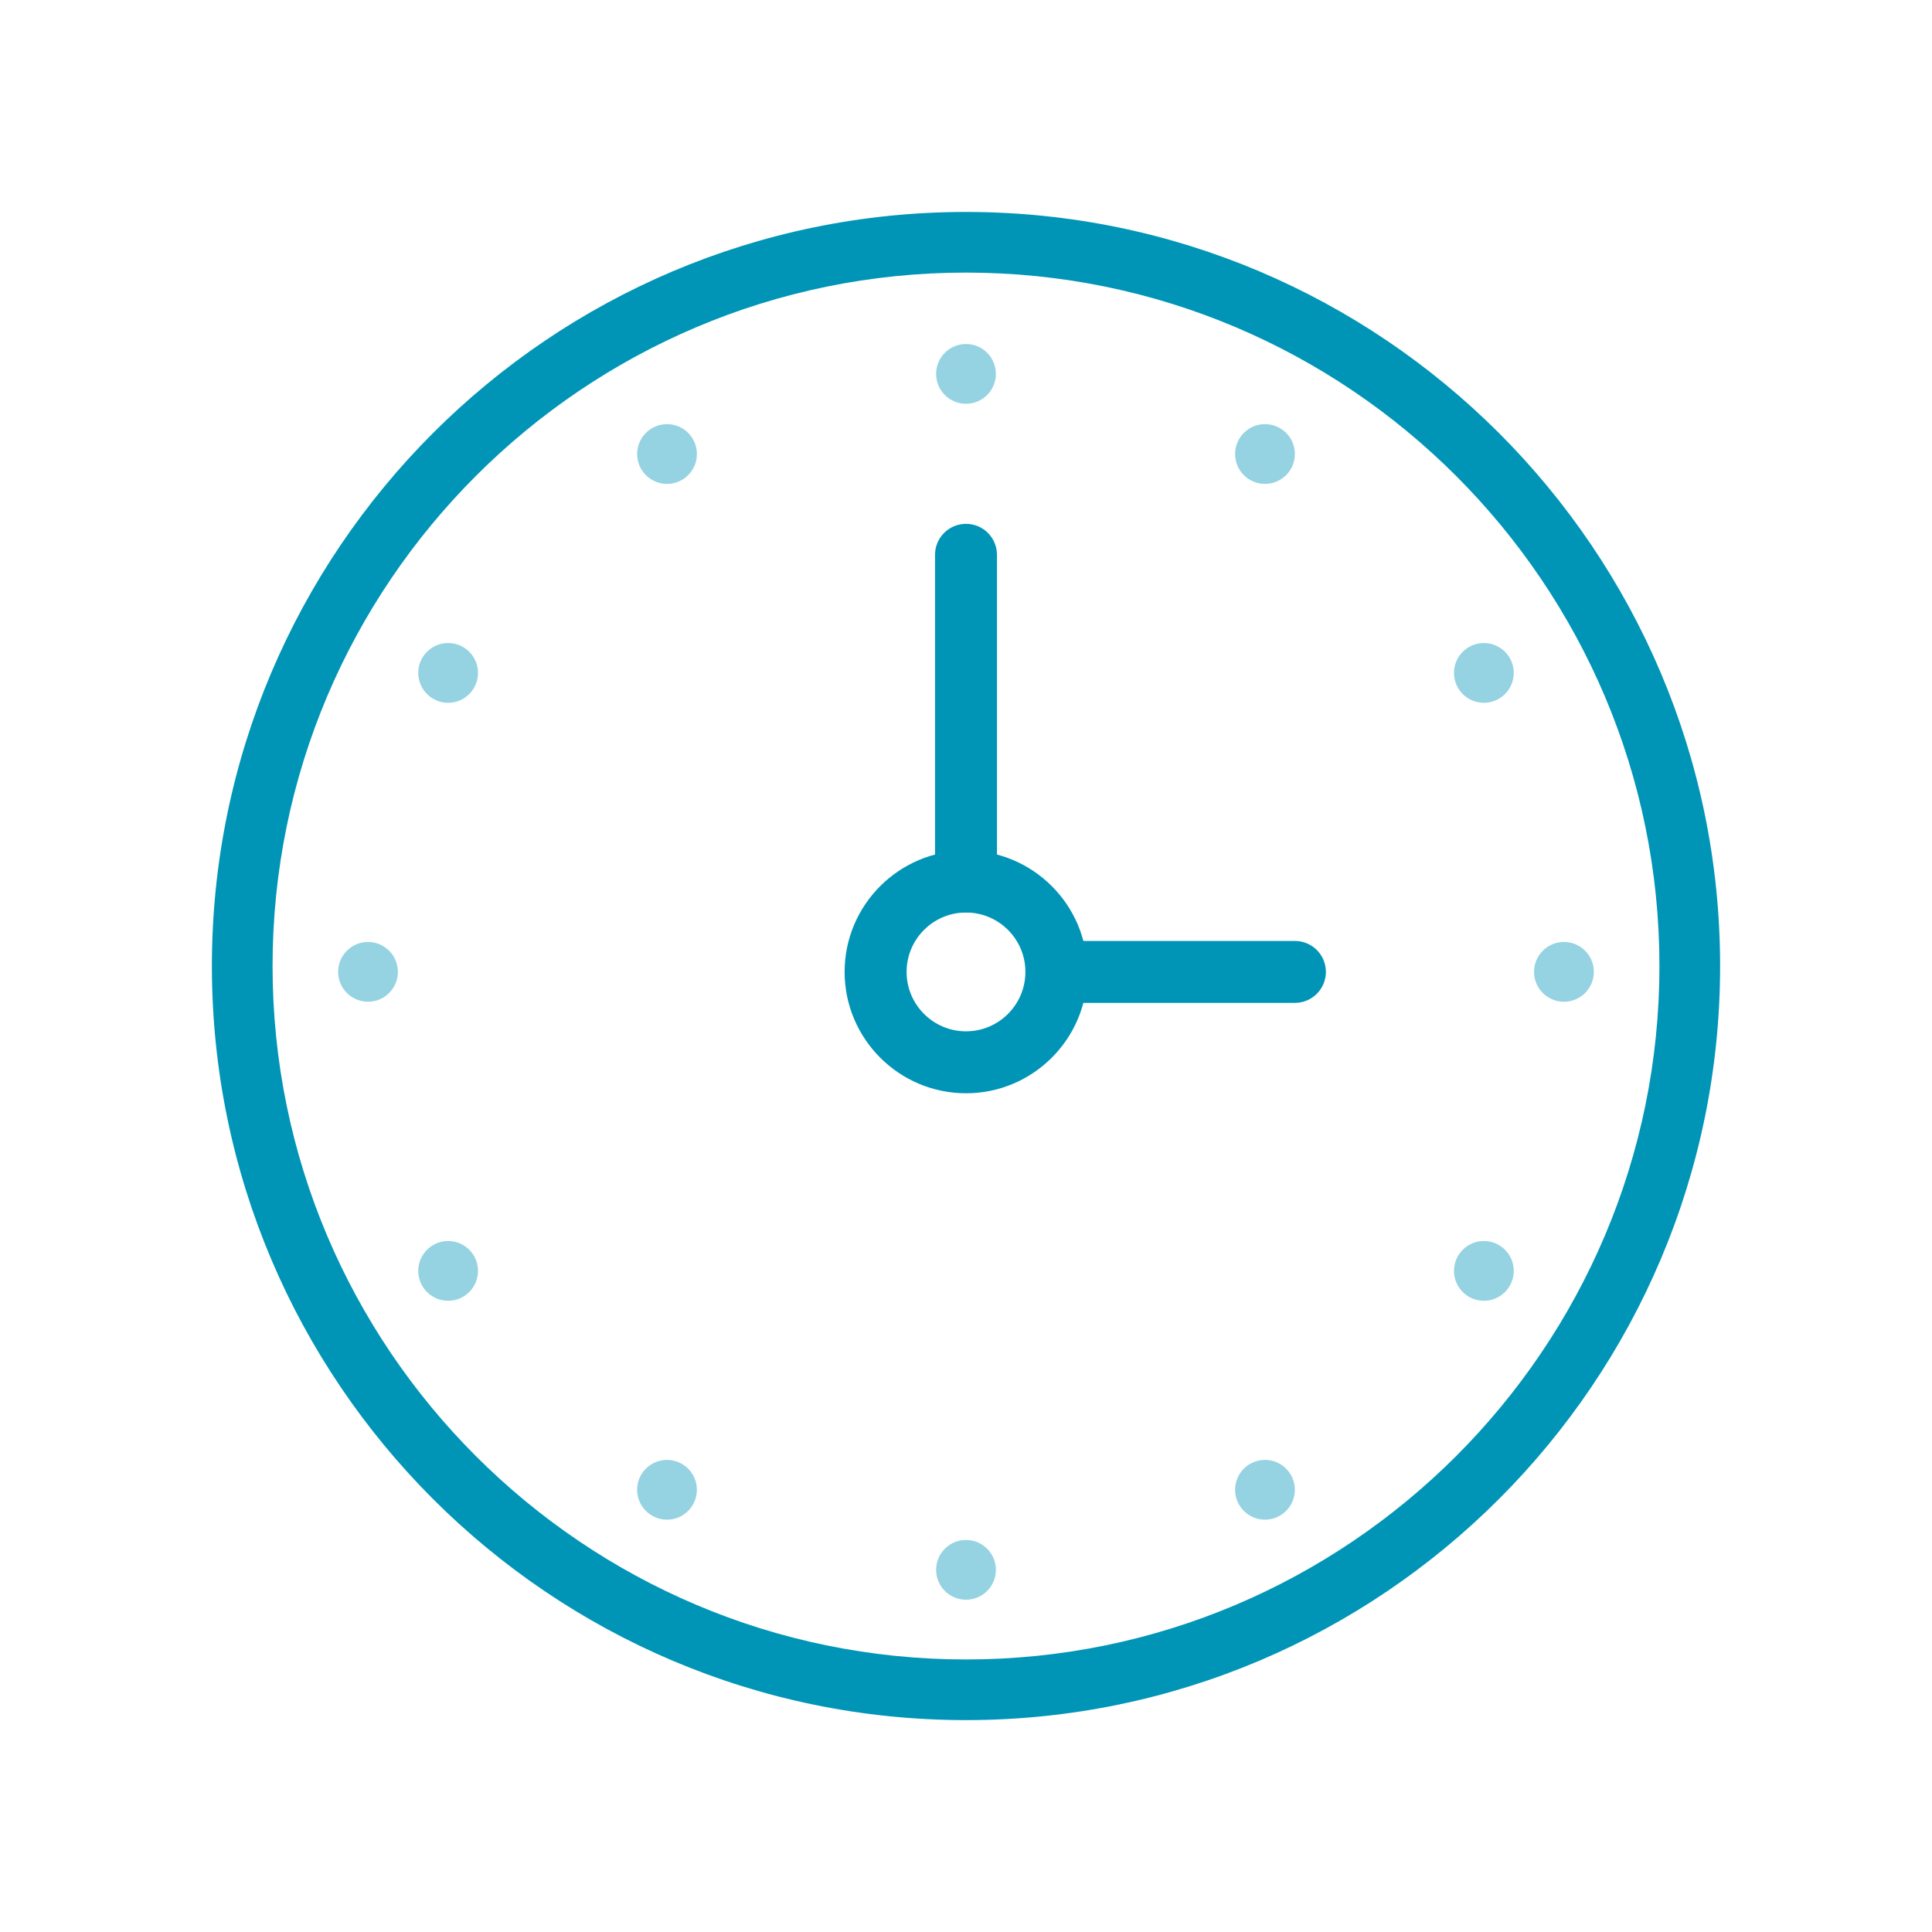 <?xml version="1.0" encoding="utf-8"?>
<!-- Generator: Adobe Illustrator 16.0.0, SVG Export Plug-In . SVG Version: 6.00 Build 0)  -->
<!DOCTYPE svg PUBLIC "-//W3C//DTD SVG 1.1//EN" "http://www.w3.org/Graphics/SVG/1.1/DTD/svg11.dtd">
<svg version="1.1" id="shape" xmlns="http://www.w3.org/2000/svg" xmlns:xlink="http://www.w3.org/1999/xlink" x="0px" y="0px"
	 width="64px" height="64.002px" viewBox="0 0 64 64.002" enable-background="new 0 0 64 64.002" xml:space="preserve">
<g>
	<g>
		<path fill="#0095B6" d="M32,56.981c-13.774,0-24.981-11.205-24.981-24.98S18.226,7.021,32,7.021s24.981,11.205,24.981,24.98
			S45.774,56.981,32,56.981z M32,9.03c-12.666,0-22.971,10.305-22.971,22.971S19.334,54.972,32,54.972s22.971-10.305,22.971-22.971
			S44.666,9.03,32,9.03z"/>
	</g>
	<g>
		<path fill="#0095B6" d="M32,36.216c-2.217,0-4.021-1.803-4.021-4.021c0-2.217,1.804-4.02,4.021-4.02s4.021,1.803,4.021,4.02
			C36.021,34.413,34.217,36.216,32,36.216z M32,30.228c-1.085,0-1.968,0.883-1.968,1.967c0,1.086,0.883,1.969,1.968,1.969
			s1.968-0.883,1.968-1.969C33.968,31.11,33.085,30.228,32,30.228z"/>
	</g>
	<g>
		<path fill="#0095B6" d="M32,30.228c-0.567,0-1.026-0.459-1.026-1.027V18.38c0-0.568,0.459-1.027,1.026-1.027
			s1.026,0.459,1.026,1.027V29.2C33.026,29.769,32.567,30.228,32,30.228z"/>
	</g>
	<g>
		<path fill="#0095B6" d="M42.895,33.222h-7.9c-0.566,0-1.026-0.459-1.026-1.027c0-0.566,0.46-1.025,1.026-1.025h7.9
			c0.567,0,1.027,0.459,1.027,1.025C43.921,32.763,43.461,33.222,42.895,33.222z"/>
	</g>
	<g>
		<g>
			<circle fill="#95D3E2" cx="32" cy="12.386" r="0.99"/>
		</g>
		<g>
			<circle fill="#95D3E2" cx="32" cy="52.003" r="0.99"/>
		</g>
	</g>
	<g>
		<g>
			<circle fill="#95D3E2" cx="22.096" cy="15.04" r="0.99"/>
		</g>
		<g>
			<circle fill="#95D3E2" cx="41.904" cy="49.351" r="0.99"/>
		</g>
	</g>
	<g>
		<g>
			<circle fill="#95D3E2" cx="14.845" cy="22.291" r="0.99"/>
		</g>
		<g>
			<circle fill="#95D3E2" cx="49.155" cy="42.1" r="0.99"/>
		</g>
	</g>
	<g>
		<g>
			<circle fill="#95D3E2" cx="12.191" cy="32.194" r="0.99"/>
		</g>
		<g>
			<circle fill="#95D3E2" cx="51.808" cy="32.194" r="0.991"/>
		</g>
	</g>
	<g>
		<g>
			<circle fill="#95D3E2" cx="14.845" cy="42.1" r="0.99"/>
		</g>
		<g>
			<circle fill="#95D3E2" cx="49.155" cy="22.291" r="0.99"/>
		</g>
	</g>
	<g>
		<g>
			<circle fill="#95D3E2" cx="22.095" cy="49.351" r="0.99"/>
		</g>
		<g>
			<circle fill="#95D3E2" cx="41.904" cy="15.04" r="0.99"/>
		</g>
	</g>
</g>
</svg>
